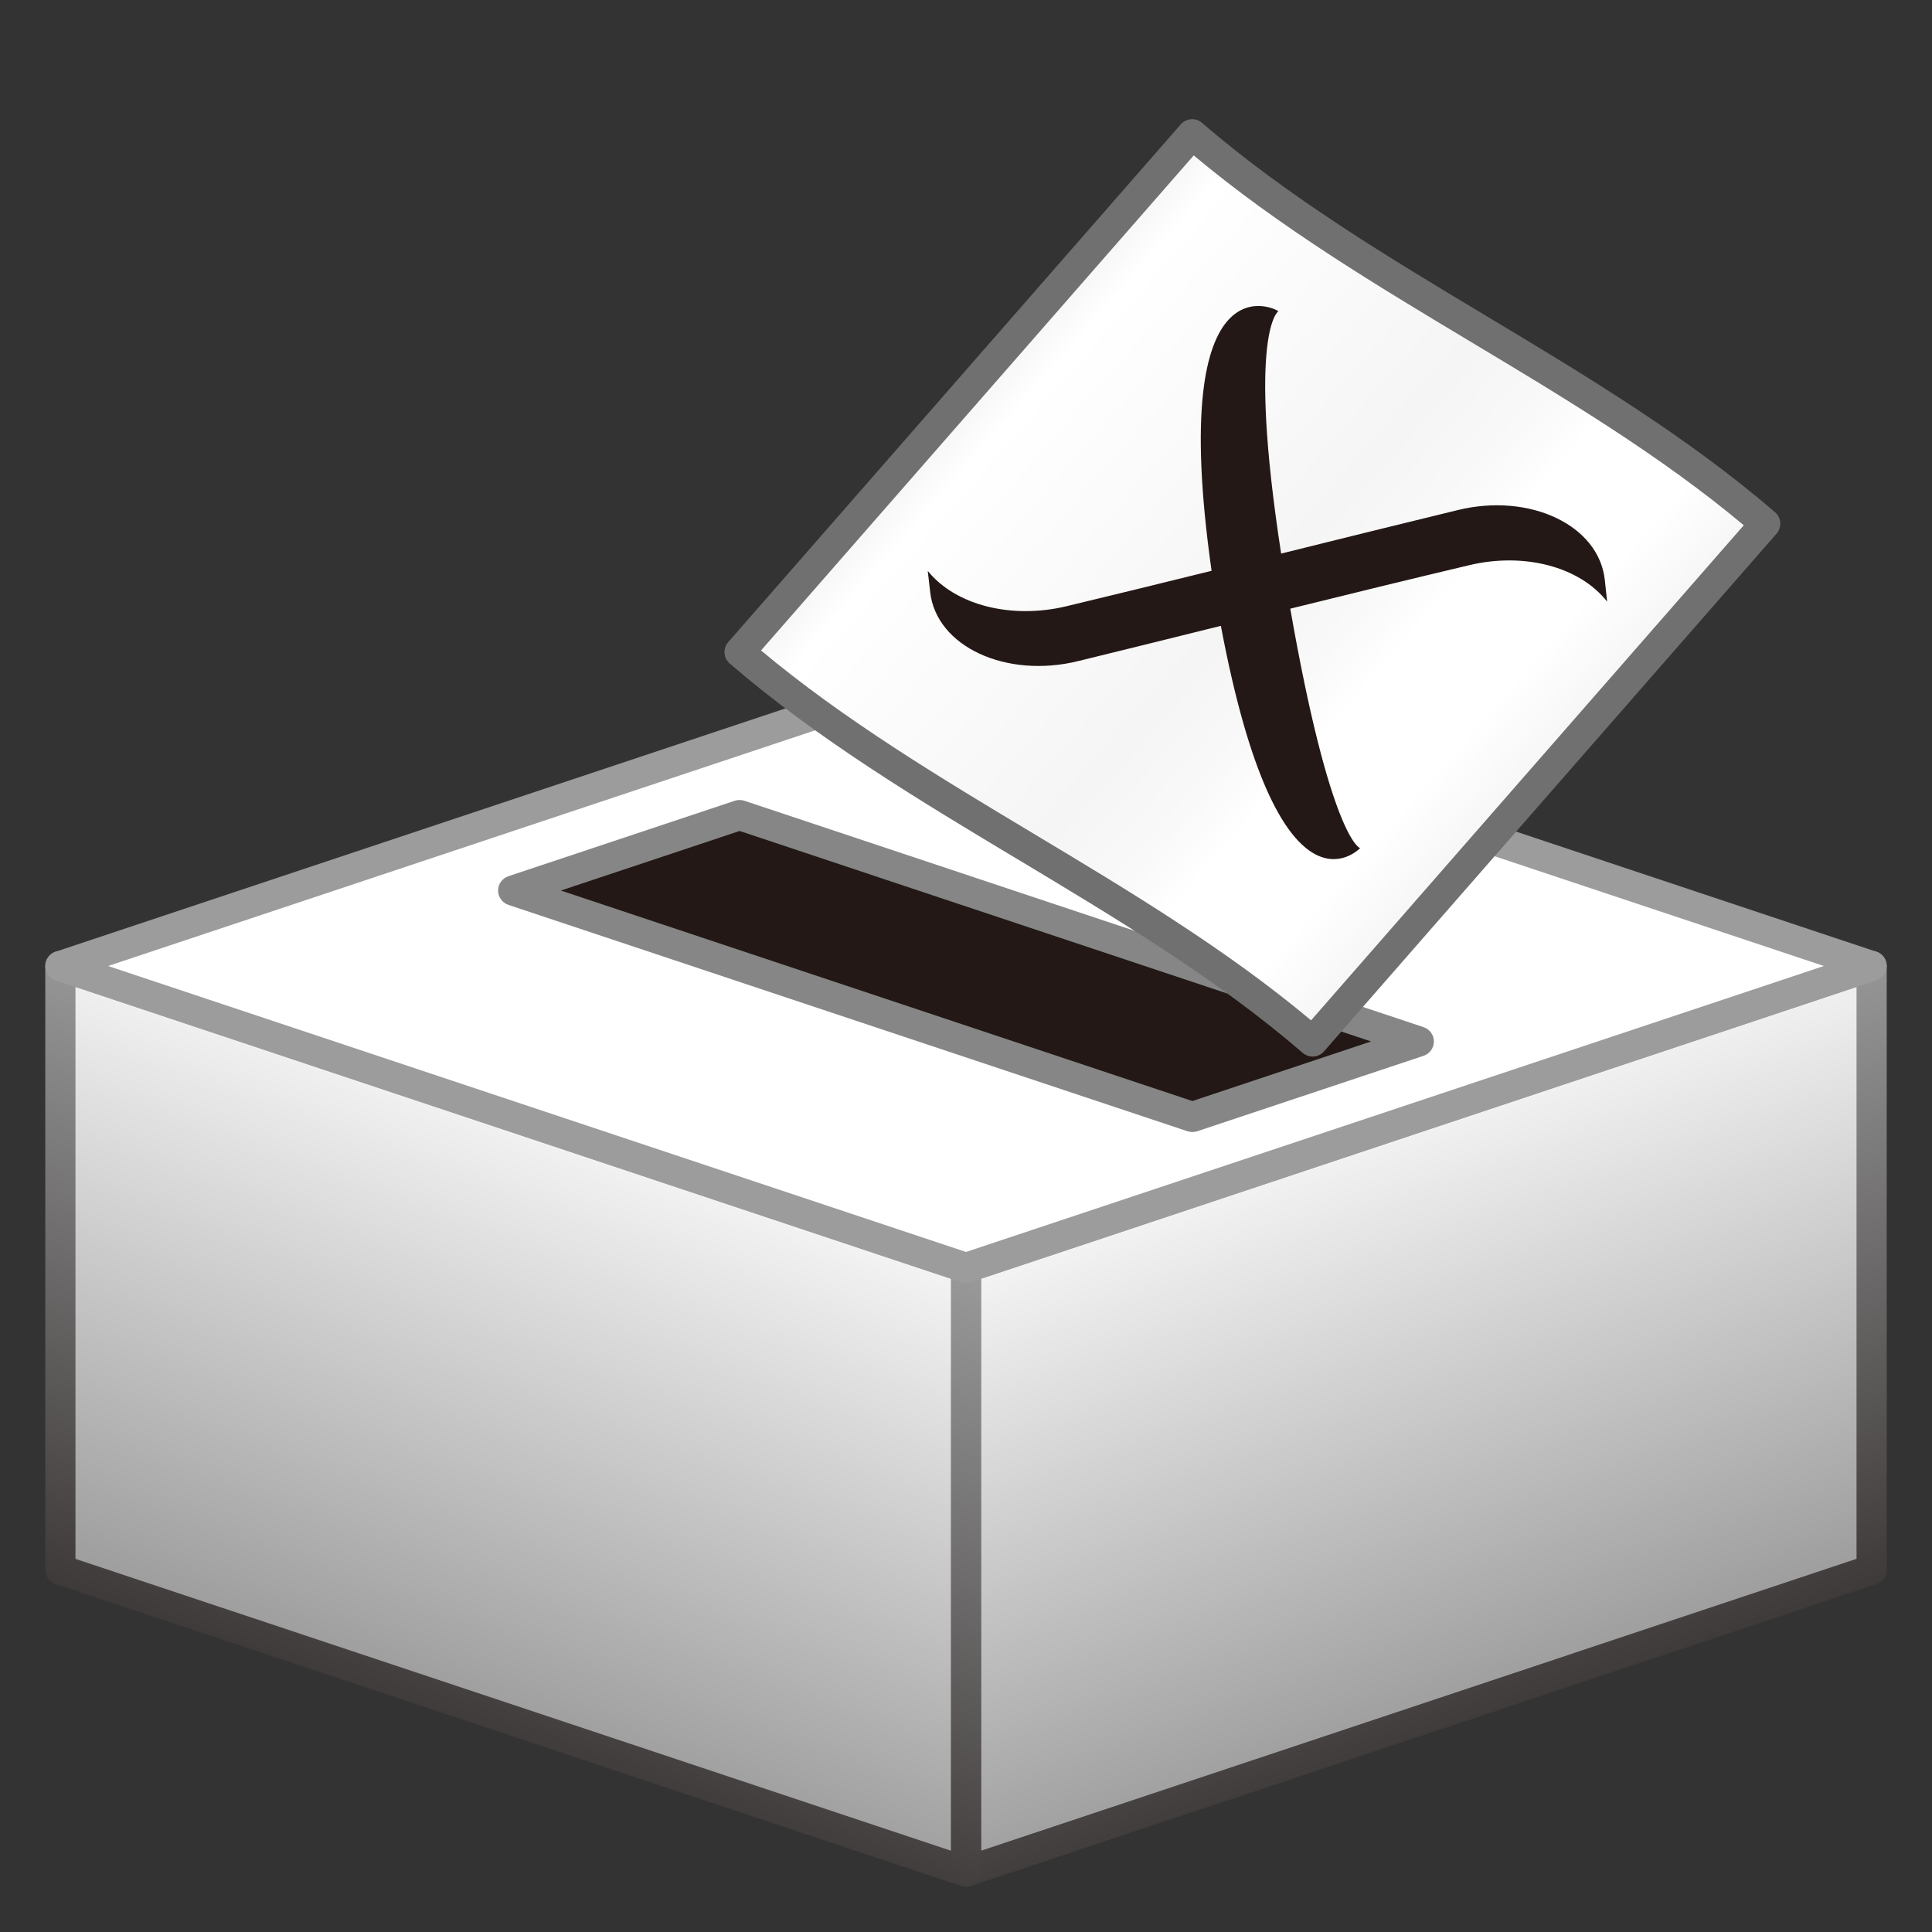 <?xml version="1.0" encoding="UTF-8" standalone="no"?>
<!-- Generator: Adobe Illustrator 18.0.0, SVG Export Plug-In . SVG Version: 6.00 Build 0)  -->

<svg
   xmlns:dc="http://purl.org/dc/elements/1.1/"
   xmlns:cc="http://creativecommons.org/ns#"
   xmlns:rdf="http://www.w3.org/1999/02/22-rdf-syntax-ns#"
   xmlns:svg="http://www.w3.org/2000/svg"
   xmlns="http://www.w3.org/2000/svg"
   xmlns:sodipodi="http://sodipodi.sourceforge.net/DTD/sodipodi-0.dtd"
   xmlns:inkscape="http://www.inkscape.org/namespaces/inkscape"
   version="1.1"
   id="レイヤー_1"
   x="0px"
   y="0px"
   width="64px"
   height="64px"
   viewBox="0 0 64 64"
   style="enable-background:new 0 0 64 64;"
   xml:space="preserve"
   inkscape:version="0.48.5 r10040"
   sodipodi:docname="ballot_box_with_ballot.svg"><rect x="0" y="0" width="64" height="64" fill="#333333" stroke="none"/><defs
     id="defs90" /><sodipodi:namedview
     pagecolor="#ffffff"
     bordercolor="#666666"
     borderopacity="1"
     objecttolerance="10"
     gridtolerance="10"
     guidetolerance="10"
     inkscape:pageopacity="0"
     inkscape:pageshadow="2"
     inkscape:window-width="640"
     inkscape:window-height="480"
     id="namedview88" /><g
     id="g3"><g
       id="g5"><linearGradient
         id="SVGID_1_"
         gradientUnits="userSpaceOnUse"
         x1="50.362"
         y1="56.236"
         x2="43.638"
         y2="37.764"><stop
           offset="0"
           style="stop-color:#9C9C9D"
           id="stop8" /><stop
           offset="1"
           style="stop-color:#F5F5F5"
           id="stop10" /></linearGradient><polygon
         style="fill:url(#SVGID_1_);"
         points="62,52 32,62 32,42 62,32   "
         id="polygon12" /><linearGradient
         id="SVGID_2_"
         gradientUnits="userSpaceOnUse"
         x1="50.533"
         y1="56.706"
         x2="43.467"
         y2="37.294"><stop
           offset="0"
           style="stop-color:#3E3A39"
           id="stop15" /><stop
           offset="1"
           style="stop-color:#9C9C9D"
           id="stop17" /></linearGradient><path
         style="fill:url(#SVGID_2_);"
         d="M32,62.5c-0.104,0-0.206-0.032-0.292-0.095    C31.577,62.312,31.5,62.161,31.5,62V42c0-0.215,0.138-0.406,0.342-0.475l30-10    c0.152-0.053,0.32-0.026,0.45,0.068C62.423,31.688,62.5,31.839,62.5,32v20    c0,0.215-0.138,0.406-0.342,0.475l-30,10C32.106,62.491,32.053,62.5,32,62.5z M32.5,42.36    v18.946l29-9.667V32.694L32.5,42.36z"
         id="path19" /></g><g
       id="g21"><linearGradient
         id="SVGID_3_"
         gradientUnits="userSpaceOnUse"
         x1="13.638"
         y1="56.236"
         x2="20.362"
         y2="37.764"><stop
           offset="0"
           style="stop-color:#9C9C9D"
           id="stop24" /><stop
           offset="1"
           style="stop-color:#F5F5F5"
           id="stop26" /></linearGradient><polygon
         style="fill:url(#SVGID_3_);"
         points="2,52 32,62 32,42 2,32   "
         id="polygon28" /><linearGradient
         id="SVGID_4_"
         gradientUnits="userSpaceOnUse"
         x1="13.467"
         y1="56.706"
         x2="20.533"
         y2="37.294"><stop
           offset="0"
           style="stop-color:#3E3A39"
           id="stop31" /><stop
           offset="1"
           style="stop-color:#9C9C9D"
           id="stop33" /></linearGradient><path
         style="fill:url(#SVGID_4_);"
         d="M32,62.5c-0.053,0-0.106-0.009-0.158-0.025l-30-10    C1.638,52.406,1.5,52.215,1.5,52V32c0-0.161,0.077-0.312,0.208-0.406    s0.298-0.121,0.451-0.068l30,10C32.362,41.594,32.5,41.785,32.5,42v20    c0,0.161-0.077,0.312-0.208,0.405C32.206,62.468,32.104,62.5,32,62.5z M2.5,51.64    l29,9.667V42.36l-29-9.667V51.64z"
         id="path35" /></g><g
       id="g37"><polygon
         style="fill:#FFFFFF;"
         points="62,32 32,22 2,32 32,42   "
         id="polygon39" /><path
         style="fill:#9C9C9D;"
         d="M32,42.5c-0.053,0-0.107-0.009-0.158-0.025l-30-10    C1.638,32.406,1.5,32.215,1.5,32s0.138-0.406,0.342-0.474l30-10    c0.103-0.034,0.214-0.034,0.316,0l30,10C62.362,31.594,62.5,31.785,62.5,32    s-0.138,0.406-0.342,0.474l-30,10C32.107,42.491,32.053,42.5,32,42.5z M3.581,32    L32,41.473L60.419,32L32,22.527L3.581,32z"
         id="path41" /></g><g
       id="g43"><polygon
         style="fill:#231815;"
         points="24.5,27 17,29.5 39.5,37 47,34.5   "
         id="polygon45" /><path
         style="fill:#868686;"
         d="M39.5,37.5c-0.054,0-0.106-0.009-0.158-0.025l-22.5-7.5    C16.638,29.906,16.5,29.715,16.5,29.5s0.138-0.406,0.342-0.474l7.5-2.5    c0.103-0.034,0.214-0.034,0.316,0l22.5,7.5C47.362,34.094,47.5,34.285,47.5,34.5    s-0.138,0.406-0.342,0.475l-7.5,2.5C39.606,37.491,39.554,37.5,39.5,37.5z M18.581,29.5    L39.5,36.473L45.419,34.5L24.5,27.527L18.581,29.5z"
         id="path47" /></g></g><g
     id="g49"><g
       id="g51"><g
         id="g53"><linearGradient
           id="SVGID_5_"
           gradientUnits="userSpaceOnUse"
           x1="24.539"
           y1="15.14"
           x2="47.321"
           y2="15.14"
           gradientTransform="matrix(0.753 0.658 -0.658 0.753 24.398 -15.572)"><stop
             offset="0.006"
             style="stop-color:#F5F5F5"
             id="stop56" /><stop
             offset="0.073"
             style="stop-color:#FFFFFF"
             id="stop58" /><stop
             offset="0.512"
             style="stop-color:#F5F5F5"
             id="stop60" /><stop
             offset="0.643"
             style="stop-color:#F9F9F9"
             id="stop62" /><stop
             offset="0.72"
             style="stop-color:#FFFFFF"
             id="stop64" /><stop
             offset="0.875"
             style="stop-color:#FFFFFF"
             id="stop66" /><stop
             offset="1"
             style="stop-color:#F5F5F5"
             id="stop68" /></linearGradient><path
           style="fill:url(#SVGID_5_);"
           d="M24.5,21.6c4.998-5.718,9.995-11.435,14.993-17.153     c5.747,4.964,13.235,7.937,18.982,12.9C53.477,23.065,48.48,28.782,43.482,34.5     C37.735,29.536,30.247,26.563,24.5,21.6z"
           id="path70" /><path
           style="fill:#717071;"
           d="M43.482,35c-0.116,0-0.232-0.04-0.327-0.121     c-2.841-2.454-6.186-4.459-9.42-6.399c-3.272-1.962-6.655-3.991-9.562-6.501     c-0.101-0.087-0.163-0.21-0.172-0.343c-0.01-0.133,0.035-0.264,0.122-0.364     l14.992-17.153c0.184-0.208,0.497-0.228,0.704-0.049     c2.841,2.453,6.186,4.459,9.421,6.399c3.271,1.962,6.654,3.991,9.562,6.501     c0.101,0.087,0.162,0.21,0.172,0.343c0.009,0.133-0.035,0.264-0.122,0.364     L43.859,34.829C43.76,34.942,43.621,35,43.482,35z M25.21,21.547     c2.757,2.307,5.948,4.221,9.039,6.075c3.13,1.877,6.362,3.815,9.182,6.178     l14.334-16.4c-2.756-2.307-5.948-4.221-9.039-6.074     c-3.13-1.877-6.362-3.815-9.182-6.178L25.21,21.547z"
           id="path72" /></g></g><path
       style="fill:#231815;"
       d="M45.06,28.09c-0.027,0.031-1.005-0.421-2.318-7.927   c1.987-0.491,3.97-0.977,5.934-1.442c1.795-0.427,3.645,0.038,4.562,1.209   c-0.024-0.236-0.049-0.47-0.075-0.704c-0.188-1.831-2.493-2.913-4.873-2.329   c-1.942,0.471-3.897,0.956-5.851,1.441c-1.141-7.409-0.075-8.044-0.093-8.024   c0.036-0.041-3.72-2.058-2.211,8.595c-1.607,0.397-3.212,0.791-4.806,1.173   c-1.8,0.433-3.664-0.017-4.596-1.17c0.026,0.233,0.053,0.466,0.08,0.698   c0.203,1.815,2.525,2.877,4.909,2.288c1.57-0.384,3.145-0.775,4.721-1.166   C42.349,30.854,45.01,28.146,45.06,28.09z"
       id="path74" /></g><g
     id="g76" /><g
     id="g78" /><g
     id="g80" /><g
     id="g82" /><g
     id="g84" /><g
     id="g86" /></svg>